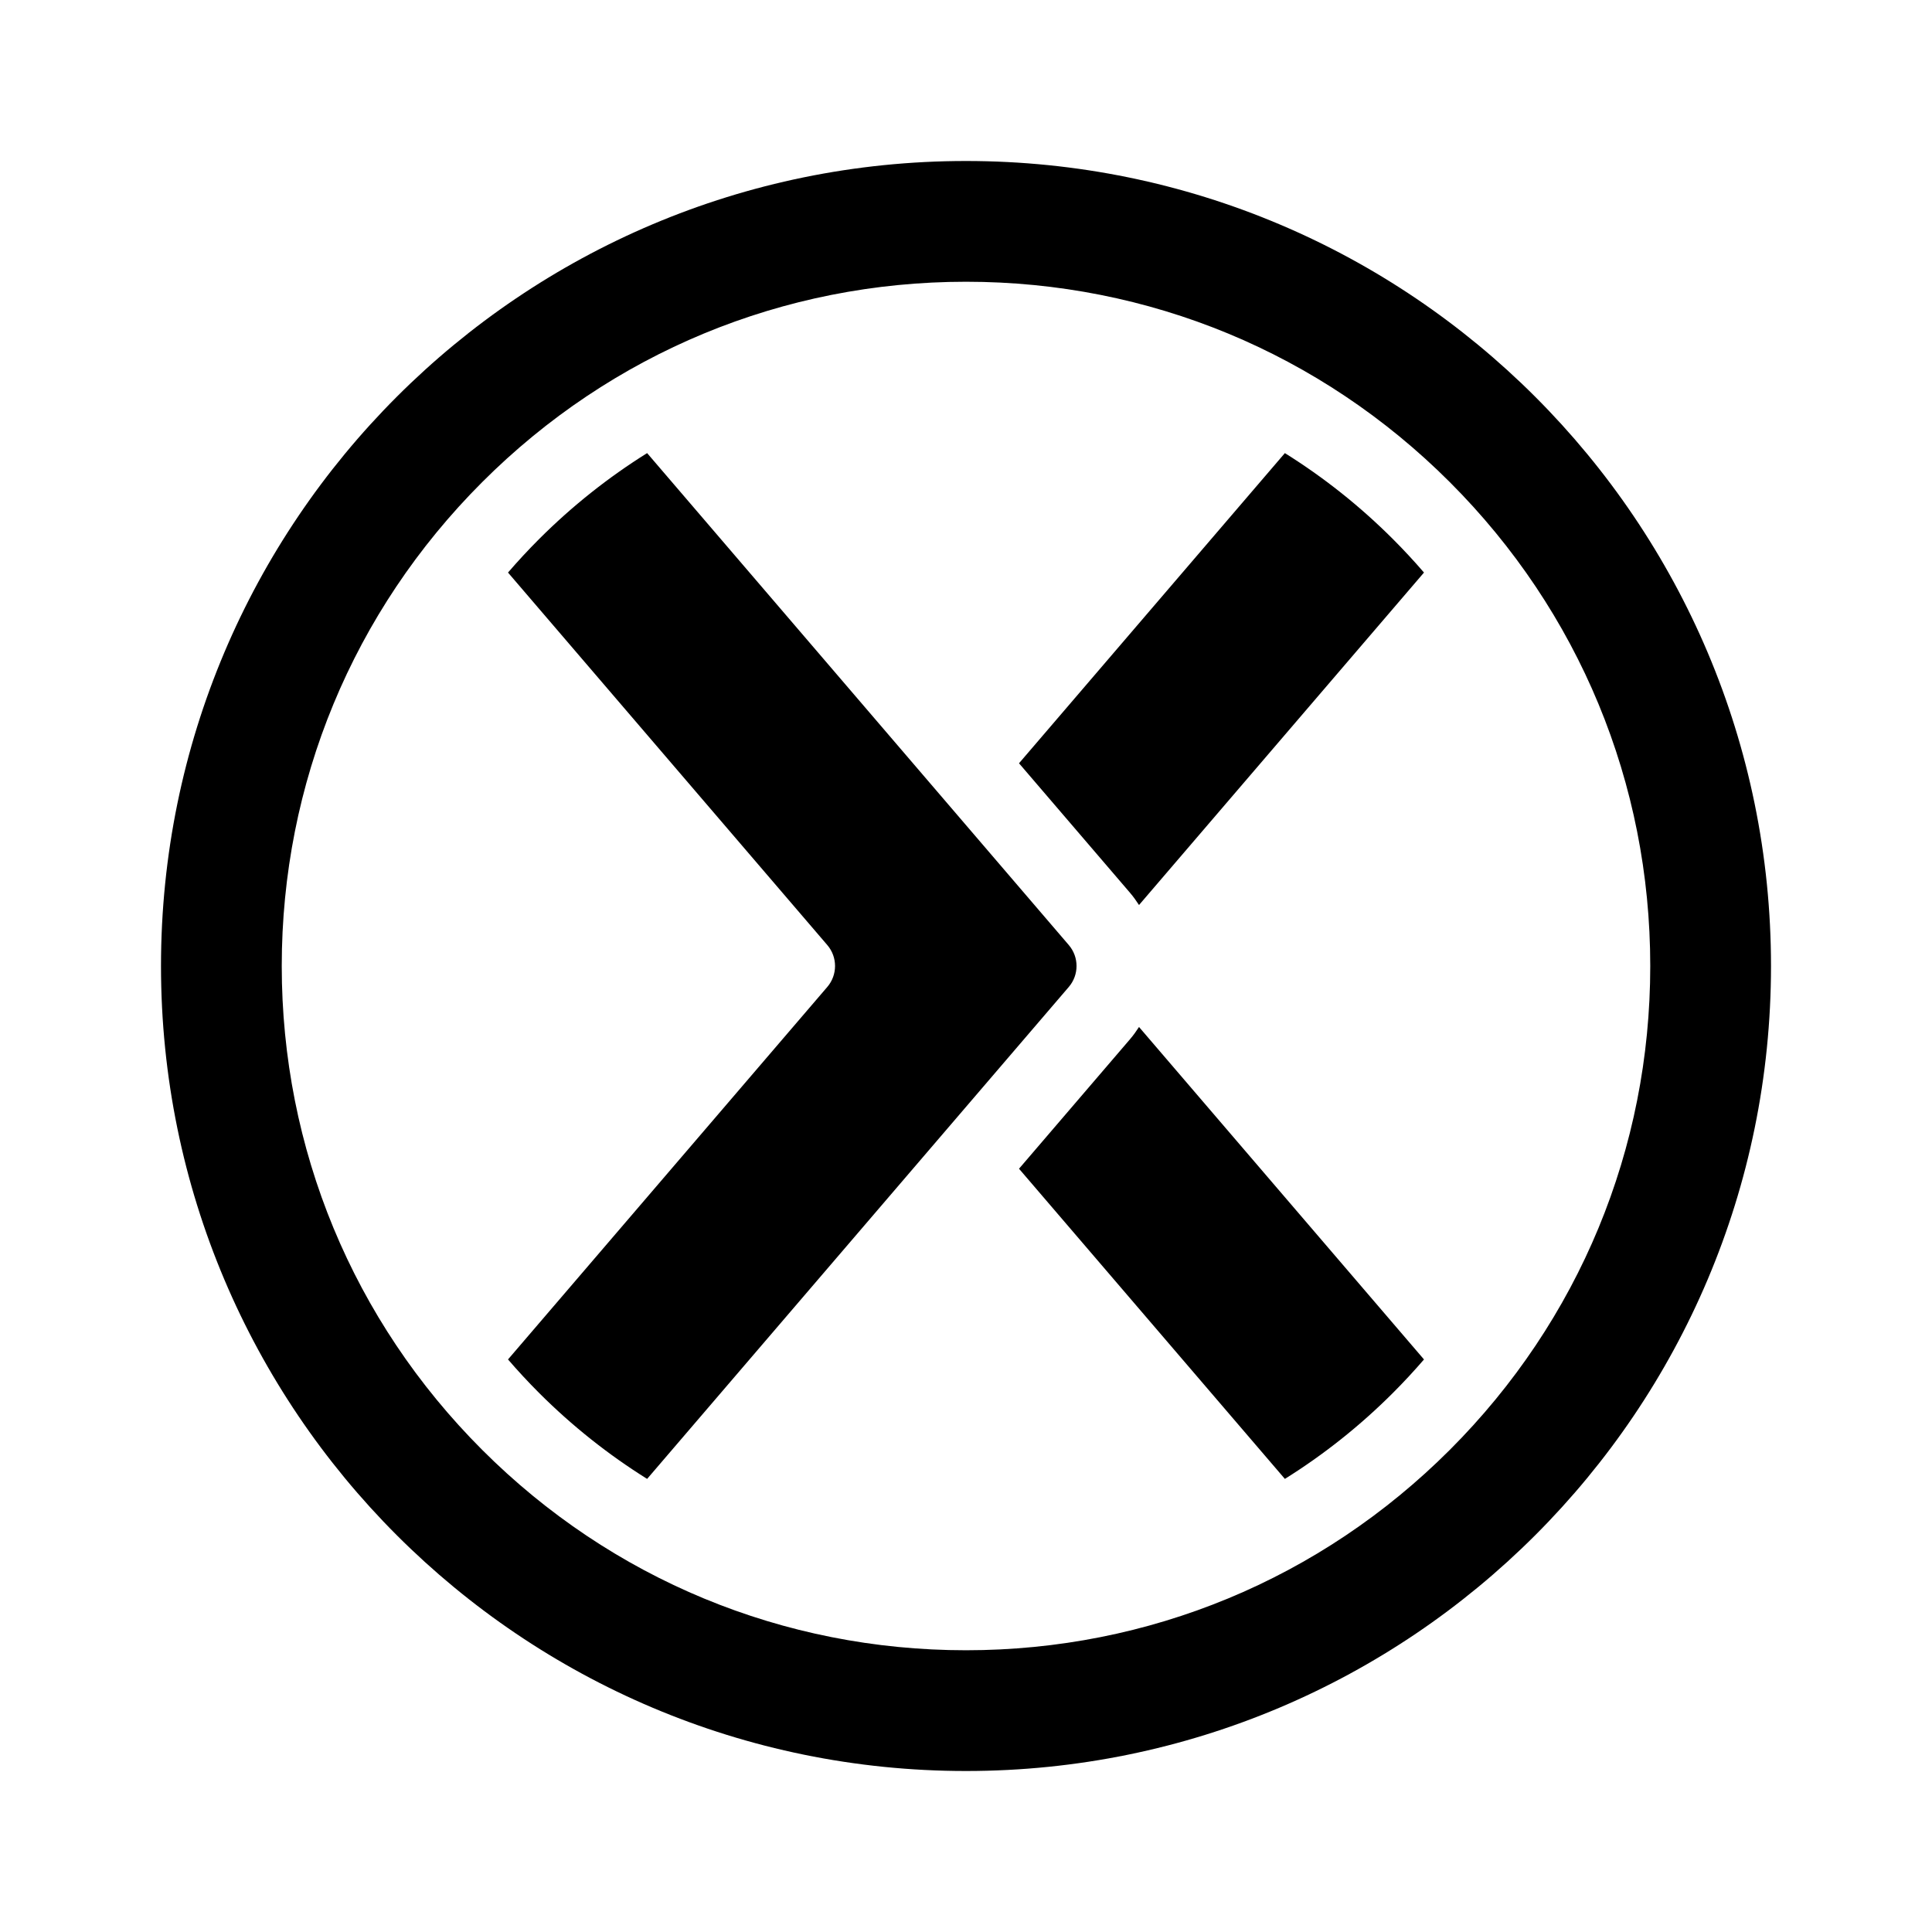 <svg xmlns="http://www.w3.org/2000/svg" width="1000pt" height="1000pt" viewBox="0 0 1000 1000"><path d="M 584.84 537.961 L 531.637 600.035 L 527.441 604.93 L 665.051 765.477 C 685.086 752.965 703.852 738.09 720.973 720.977 C 726.574 715.371 731.938 709.59 737.055 703.652 L 589.555 531.566 C 588.129 533.762 586.59 535.918 584.84 537.961 Z M 665.047 234.527 L 527.441 395.07 L 531.637 399.969 L 584.84 462.039 C 586.594 464.082 588.129 466.238 589.555 468.438 L 737.055 296.352 C 731.934 290.41 726.578 284.633 720.973 279.027 C 703.852 261.91 685.086 247.039 665.047 234.527 Z M 553.203 489.152 L 334.953 234.527 C 314.914 247.039 296.148 261.91 279.027 279.027 C 273.426 284.633 268.066 290.414 262.945 296.352 L 428.203 489.152 C 433.555 495.395 433.555 504.605 428.203 510.848 L 262.945 703.645 C 268.066 709.59 273.426 715.367 279.027 720.973 C 296.148 738.09 314.914 752.961 334.953 765.473 L 553.203 510.848 C 558.551 504.605 558.551 495.395 553.203 489.152 Z M 500 83.332 C 269.883 83.332 83.332 269.883 83.332 500 C 83.332 730.117 269.883 916.668 500 916.668 C 730.117 916.668 916.668 730.117 916.668 500 C 916.668 269.883 730.117 83.332 500 83.332 Z M 750.434 750.434 C 683.543 817.324 594.602 854.168 500 854.168 C 405.398 854.168 316.457 817.324 249.566 750.434 C 182.672 683.543 145.832 594.602 145.832 500 C 145.832 405.398 182.672 316.457 249.566 249.566 C 316.457 182.672 405.398 145.832 500 145.832 C 594.602 145.832 683.543 182.672 750.434 249.566 C 817.324 316.457 854.168 405.398 854.168 500 C 854.168 594.602 817.324 683.543 750.434 750.434 Z M 750.434 750.434"/></svg>